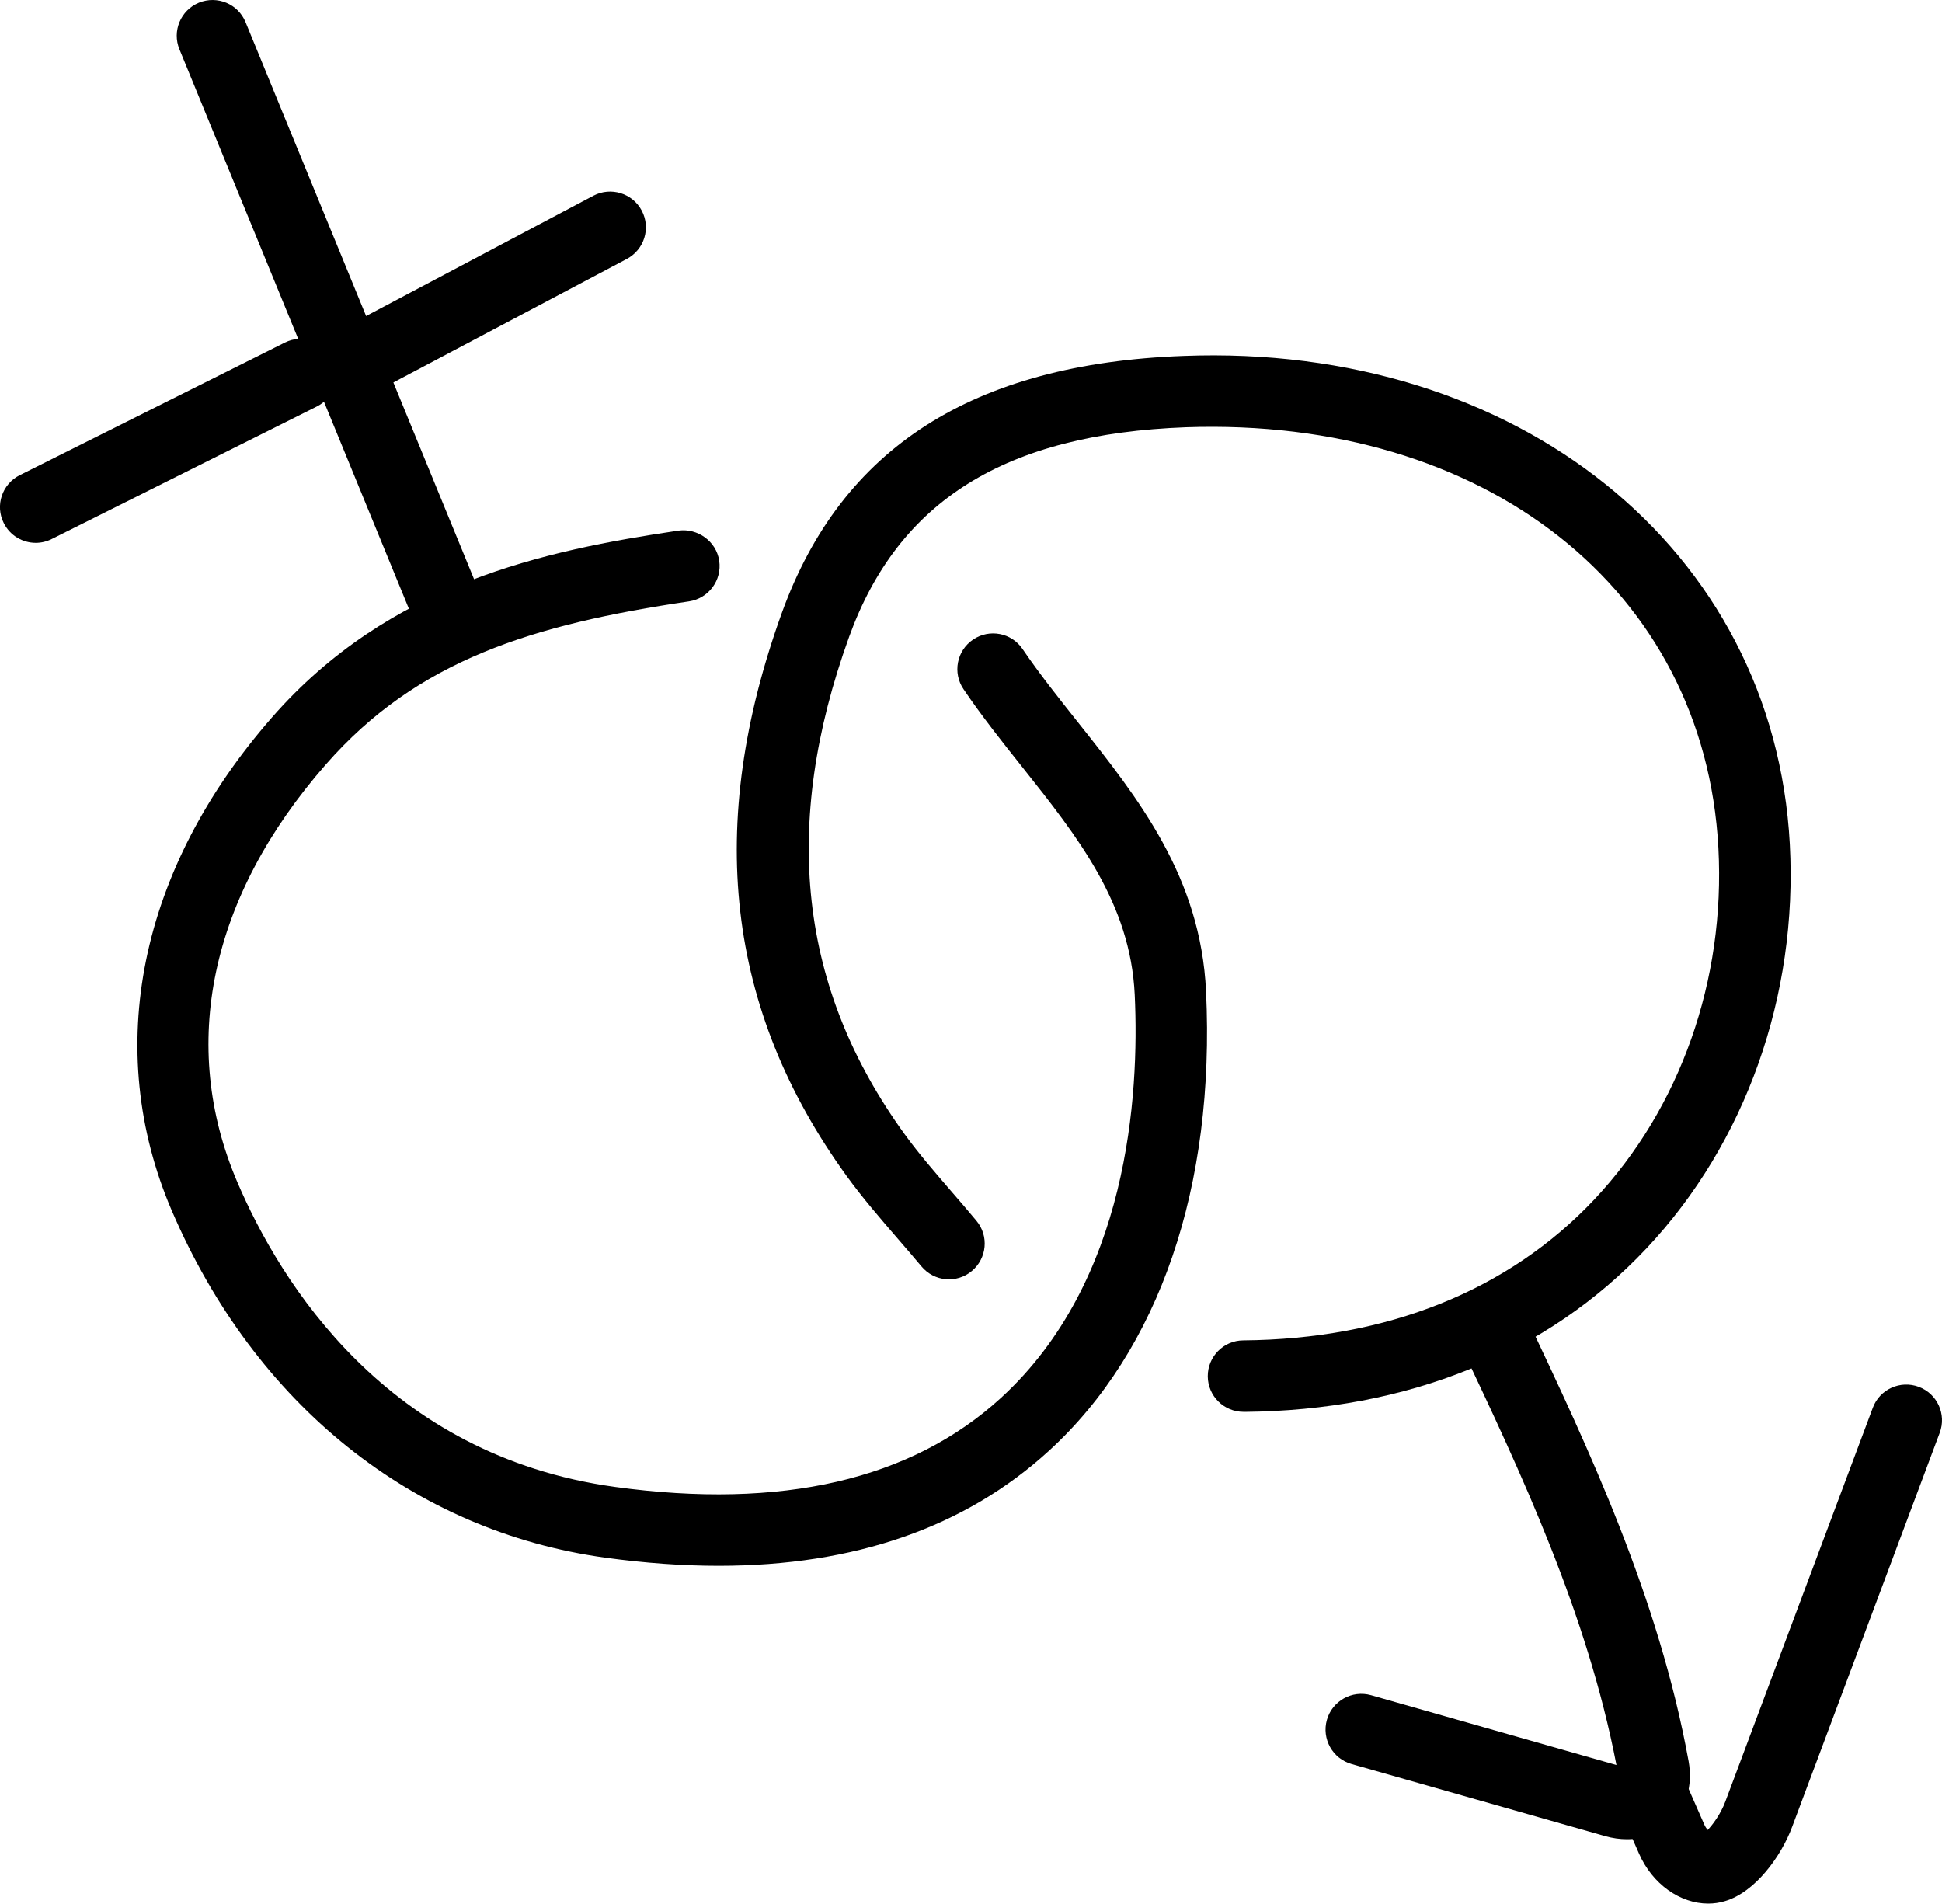 <?xml version="1.0" ?><!DOCTYPE svg  PUBLIC '-//W3C//DTD SVG 1.1//EN'  'http://www.w3.org/Graphics/SVG/1.1/DTD/svg11.dtd'><svg enable-background="new 0 0 40.759 39.952" height="39.952px" id="Layer_1" version="1.1" viewBox="0 0 40.759 39.952" width="40.759px" xml:space="preserve" xmlns="http://www.w3.org/2000/svg" xmlns:xlink="http://www.w3.org/1999/xlink"><g><g><g><path d="M26.099,29.631c-0.411,0-0.747-0.332-0.75-0.744c-0.003-0.414,0.33-0.753,0.744-0.756     c3.023-0.024,5.572-1.048,7.371-2.96c1.802-1.917,2.75-4.604,2.602-7.373c-0.29-5.434-4.898-9.048-11.173-8.831     c-3.789,0.141-6.036,1.538-7.071,4.397c-1.433,3.963-1.052,7.376,1.162,10.436c0.302,0.416,0.641,0.807,0.998,1.221     c0.172,0.199,0.344,0.397,0.511,0.599c0.266,0.318,0.222,0.791-0.097,1.056c-0.316,0.265-0.79,0.223-1.056-0.097     c-0.162-0.193-0.327-0.385-0.492-0.576c-0.363-0.42-0.739-0.854-1.079-1.322c-2.527-3.493-2.972-7.36-1.357-11.825     c1.253-3.461,4.009-5.223,8.426-5.386c7.007-0.269,12.396,4.049,12.727,10.249c0.17,3.176-0.926,6.267-3.007,8.48     c-2.086,2.218-5.009,3.405-8.452,3.433C26.103,29.631,26.101,29.631,26.099,29.631z"/></g></g><g><g><path d="M15.083,32.862c-0.755,0-1.547-0.057-2.375-0.17c-4.037-0.555-7.355-3.211-9.104-7.287     c-1.452-3.39-0.686-7.161,2.104-10.348c2.464-2.814,5.697-3.5,8.534-3.921c0.399-0.054,0.791,0.222,0.853,0.632     c0.061,0.41-0.223,0.791-0.632,0.853c-3.284,0.487-5.705,1.229-7.626,3.425c-2.43,2.774-3.088,5.889-1.854,8.768     c0.902,2.105,3.133,5.734,7.928,6.393c3.492,0.479,6.214-0.148,8.094-1.866c2.677-2.447,2.91-6.353,2.811-8.462     c-0.09-1.924-1.196-3.315-2.367-4.789c-0.414-0.521-0.842-1.058-1.226-1.625c-0.233-0.343-0.144-0.809,0.199-1.041     c0.343-0.234,0.81-0.144,1.041,0.199c0.354,0.52,0.745,1.012,1.159,1.533c1.268,1.596,2.579,3.245,2.691,5.652     c0.193,4.096-0.978,7.52-3.297,9.64C20.26,32.054,17.934,32.862,15.083,32.862z"/></g></g><g><g><path d="M35.852,39.952c-0.587,0-1.173-0.407-1.454-1.054l-0.33-0.751c-0.167-0.379,0.006-0.821,0.385-0.988     c0.375-0.164,0.822,0.005,0.988,0.385l0.33,0.751c0.021,0.047,0.047,0.084,0.07,0.111c0.1-0.104,0.271-0.329,0.37-0.594     l3.096-8.267c0.145-0.39,0.579-0.583,0.965-0.439c0.388,0.145,0.585,0.577,0.439,0.965l-3.096,8.267     c-0.231,0.62-0.773,1.374-1.413,1.563C36.087,39.936,35.969,39.952,35.852,39.952z"/></g></g><g><g><path d="M34.148,38.601c-0.148,0-0.302-0.021-0.457-0.065l-5.325-1.514c-0.398-0.113-0.63-0.528-0.517-0.927     c0.113-0.397,0.527-0.63,0.927-0.517l5.15,1.465c-0.617-3.199-2.015-6.153-3.251-8.769c-0.178-0.374-0.018-0.821,0.357-0.998     c0.374-0.177,0.821-0.019,0.998,0.357c1.306,2.76,2.785,5.888,3.411,9.332c0.092,0.515-0.052,0.988-0.396,1.301     C34.803,38.486,34.49,38.601,34.148,38.601z"/></g></g><g><g><path d="M9.405,13.557c-0.295,0-0.575-0.175-0.694-0.466L3.766,1.035C3.608,0.651,3.792,0.214,4.175,0.056     c0.387-0.156,0.822,0.026,0.979,0.409L10.1,12.522c0.157,0.383-0.026,0.821-0.41,0.979C9.597,13.539,9.5,13.557,9.405,13.557z"/></g></g><g><g><path d="M0.751,11.393c-0.275,0-0.54-0.151-0.672-0.415c-0.186-0.37-0.035-0.82,0.336-1.006L5.98,7.189     c0.371-0.185,0.82-0.035,1.006,0.336c0.186,0.37,0.035,0.82-0.336,1.006l-5.565,2.782C0.978,11.367,0.863,11.393,0.751,11.393z"/></g></g><g><g><path d="M7.553,8.301c-0.27,0-0.529-0.145-0.664-0.399C6.695,7.535,6.835,7.082,7.201,6.888l5.254-2.781     c0.364-0.192,0.82-0.054,1.014,0.313s0.054,0.819-0.313,1.014L7.902,8.214C7.791,8.272,7.671,8.301,7.553,8.301z"/></g></g></g></svg>